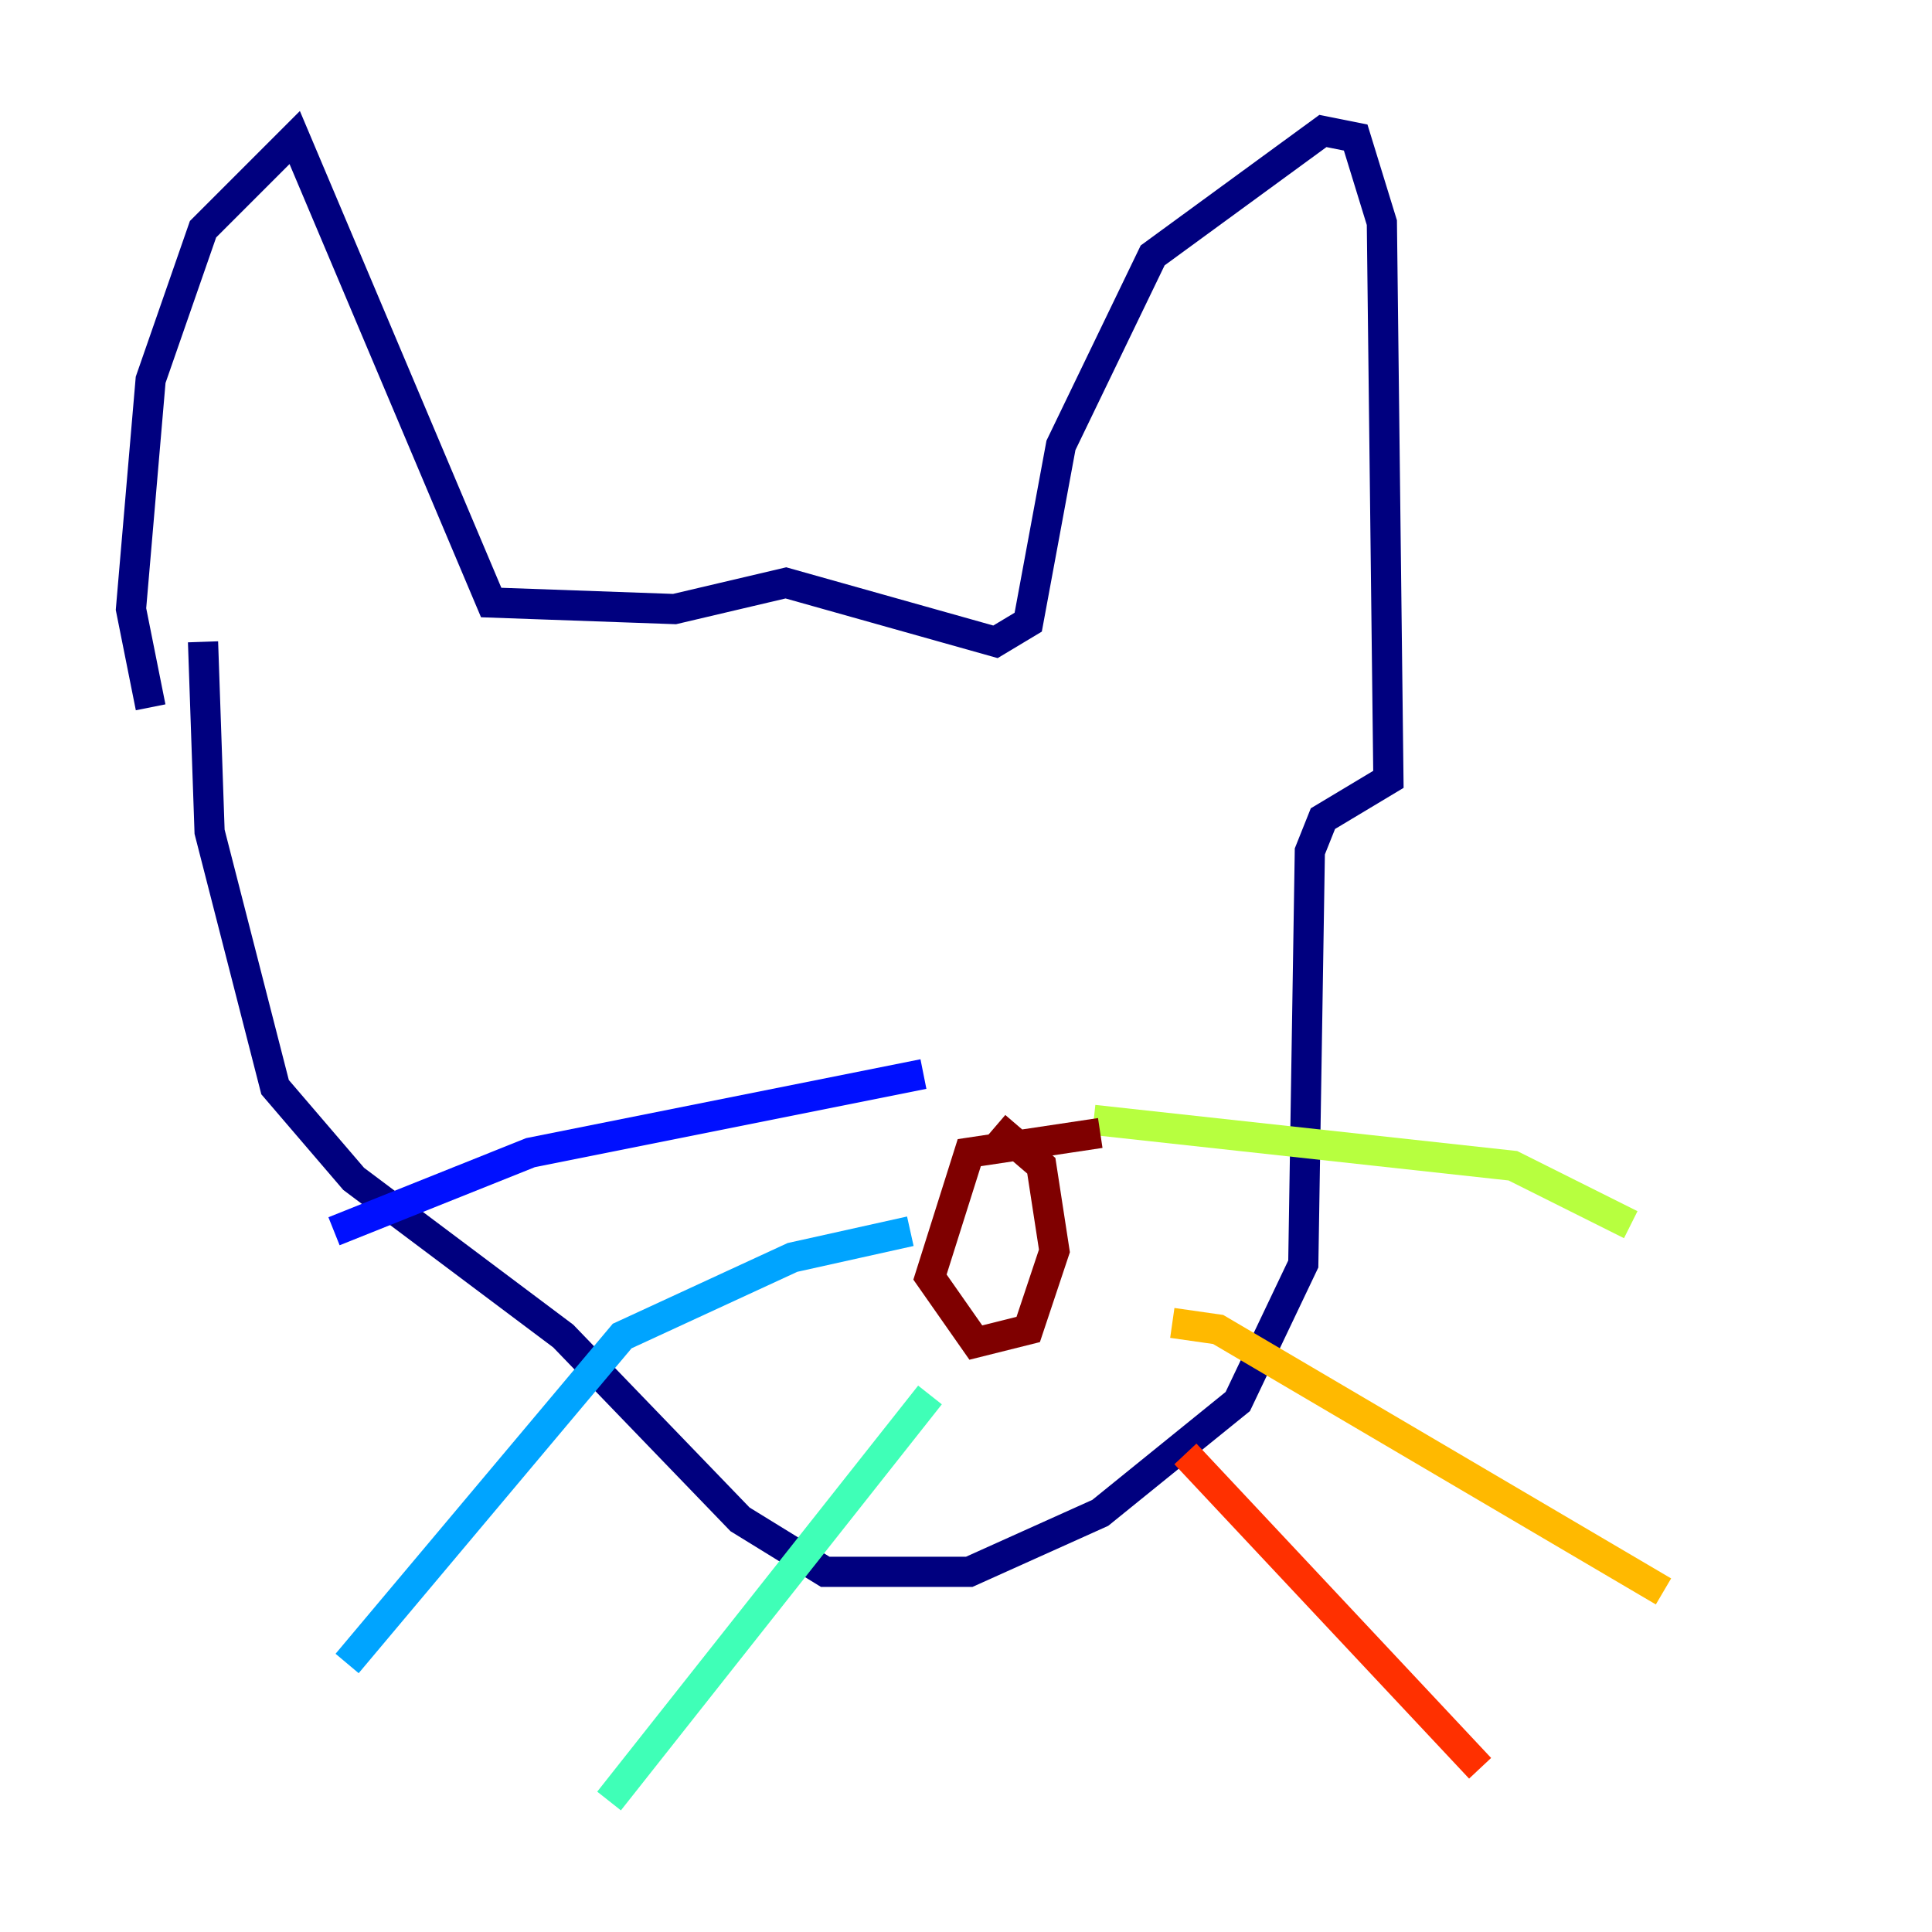 <?xml version="1.0" encoding="utf-8" ?>
<svg baseProfile="tiny" height="128" version="1.2" viewBox="0,0,128,128" width="128" xmlns="http://www.w3.org/2000/svg" xmlns:ev="http://www.w3.org/2001/xml-events" xmlns:xlink="http://www.w3.org/1999/xlink"><defs /><polyline fill="none" points="9.98,46.861 8.678,40.352 9.98,25.166 13.451,15.186 19.525,9.112 32.542,39.919 44.691,40.352 52.068,38.617 65.953,42.522 68.122,41.22 70.291,29.505 76.366,16.922 87.647,8.678 89.817,9.112 91.552,14.752 91.986,51.634 87.647,54.237 86.78,56.407 86.346,83.742 82.007,92.854 72.895,100.231 64.217,104.136 54.671,104.136 49.031,100.664 37.315,88.515 23.43,78.102 18.224,72.027 13.885,55.105 13.451,42.522" stroke="#00007f" stroke-width="2" /><polyline fill="none" points="61.18,71.159 35.146,76.366 22.129,81.573" stroke="#0010ff" stroke-width="2" /><polyline fill="none" points="60.312,81.573 52.502,83.308 41.22,88.515 22.997,110.21" stroke="#00a4ff" stroke-width="2" /><polyline fill="none" points="61.614,92.42 40.352,119.322" stroke="#3fffb7" stroke-width="2" /><polyline fill="none" points="72.461,74.197 100.231,77.234 108.041,81.139" stroke="#b7ff3f" stroke-width="2" /><polyline fill="none" points="77.668,87.647 80.705,88.081 110.21,105.437" stroke="#ffb900" stroke-width="2" /><polyline fill="none" points="78.536,96.325 98.061,117.153" stroke="#ff3000" stroke-width="2" /><polyline fill="none" points="72.895,75.064 64.217,76.366 61.614,84.61 64.651,88.949 68.122,88.081 69.858,82.875 68.99,77.234 65.953,74.63" stroke="#7f0000" stroke-width="2" /></svg>